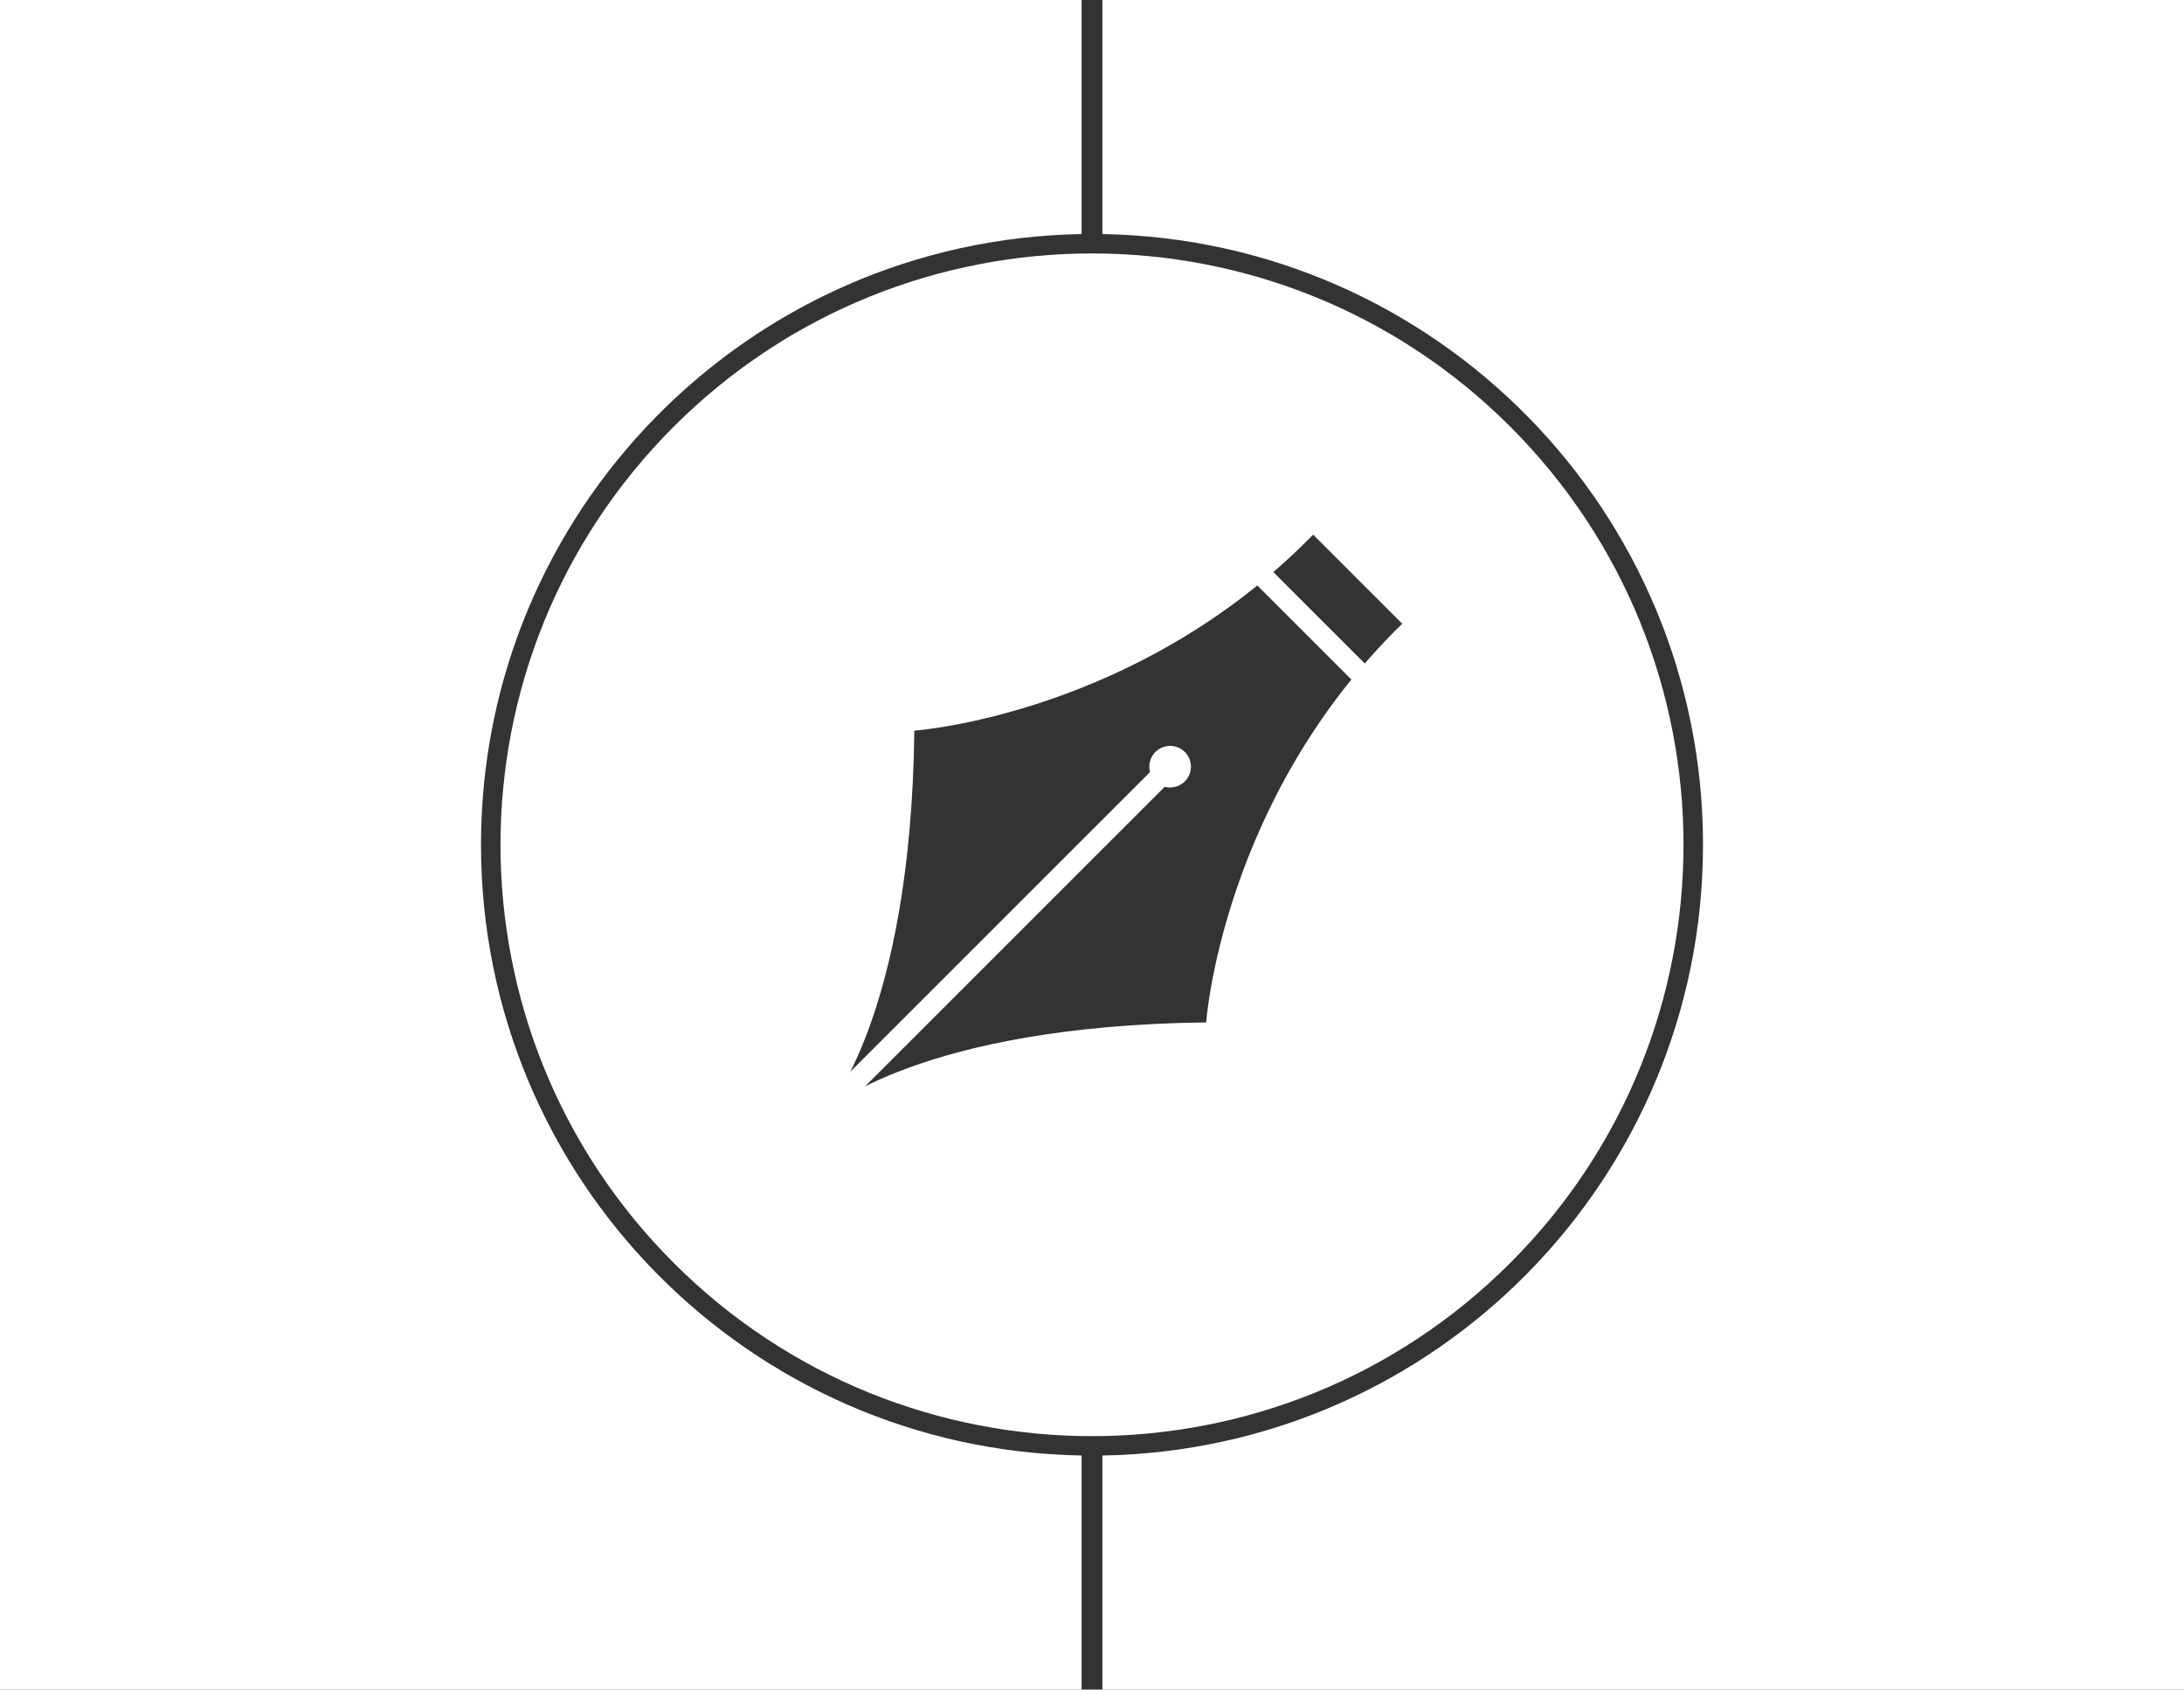 <?xml version="1.0" encoding="utf-8"?>
<!-- Generator: Adobe Illustrator 16.0.4, SVG Export Plug-In . SVG Version: 6.00 Build 0)  -->
<!DOCTYPE svg PUBLIC "-//W3C//DTD SVG 1.1//EN" "http://www.w3.org/Graphics/SVG/1.1/DTD/svg11.dtd">
<svg version="1.1" id="Layer_1" xmlns="http://www.w3.org/2000/svg" xmlns:xlink="http://www.w3.org/1999/xlink" x="0px" y="0px"
	 width="420px" height="325px" viewBox="0 0 420 325" enable-background="new 0 0 420 325" xml:space="preserve">
<rect x="0" y="0" width="420" height="325" fill="#333333" stroke="none"/>
<g id="APP_DESIGN">
</g>
<g id="ECOMMERCE">
</g>
<g id="WORDPRESS">
</g>
<path fill="#FFFFFF" d="M92.5,162.5c0-64.225,51.53-116.406,115.5-117.475V0H0v325h208v-45.025
	C144.03,278.906,92.5,226.725,92.5,162.5z"/>
<path fill="#FFFFFF" d="M327.5,162.5c0-64.225-51.529-116.406-115.5-117.475V0h208v325H212v-45.025
	C275.971,278.906,327.5,226.725,327.5,162.5z"/>
<g>
	<path fill="#FFFFFF" d="M290.434,242.934c44.422-44.423,44.422-116.444,0-160.867c-44.423-44.422-116.445-44.422-160.868,0
		c-44.422,44.423-44.422,116.445,0,160.867C173.989,287.355,246.012,287.355,290.434,242.934z M231.956,196.665
		c-55.05,0.644-73.044,16.924-73.044,16.924s16.279-17.995,16.923-73.046c0,0,42.839-2.998,76.687-37.7l8.567,8.569l8.569,8.568
		C234.956,153.827,231.956,196.665,231.956,196.665z"/>
	<line fill="none" stroke="#FFFFFF" stroke-width="4" stroke-miterlimit="10" x1="263.74" y1="131.741" x2="240.406" y2="108.406"/>
	<circle fill="#FFFFFF" cx="225.025" cy="147.475" r="4"/>
	
		<line fill="none" stroke="#FFFFFF" stroke-width="4" stroke-miterlimit="10" x1="158.912" y1="213.589" x2="225.025" y2="147.475"/>
</g>
</svg>
